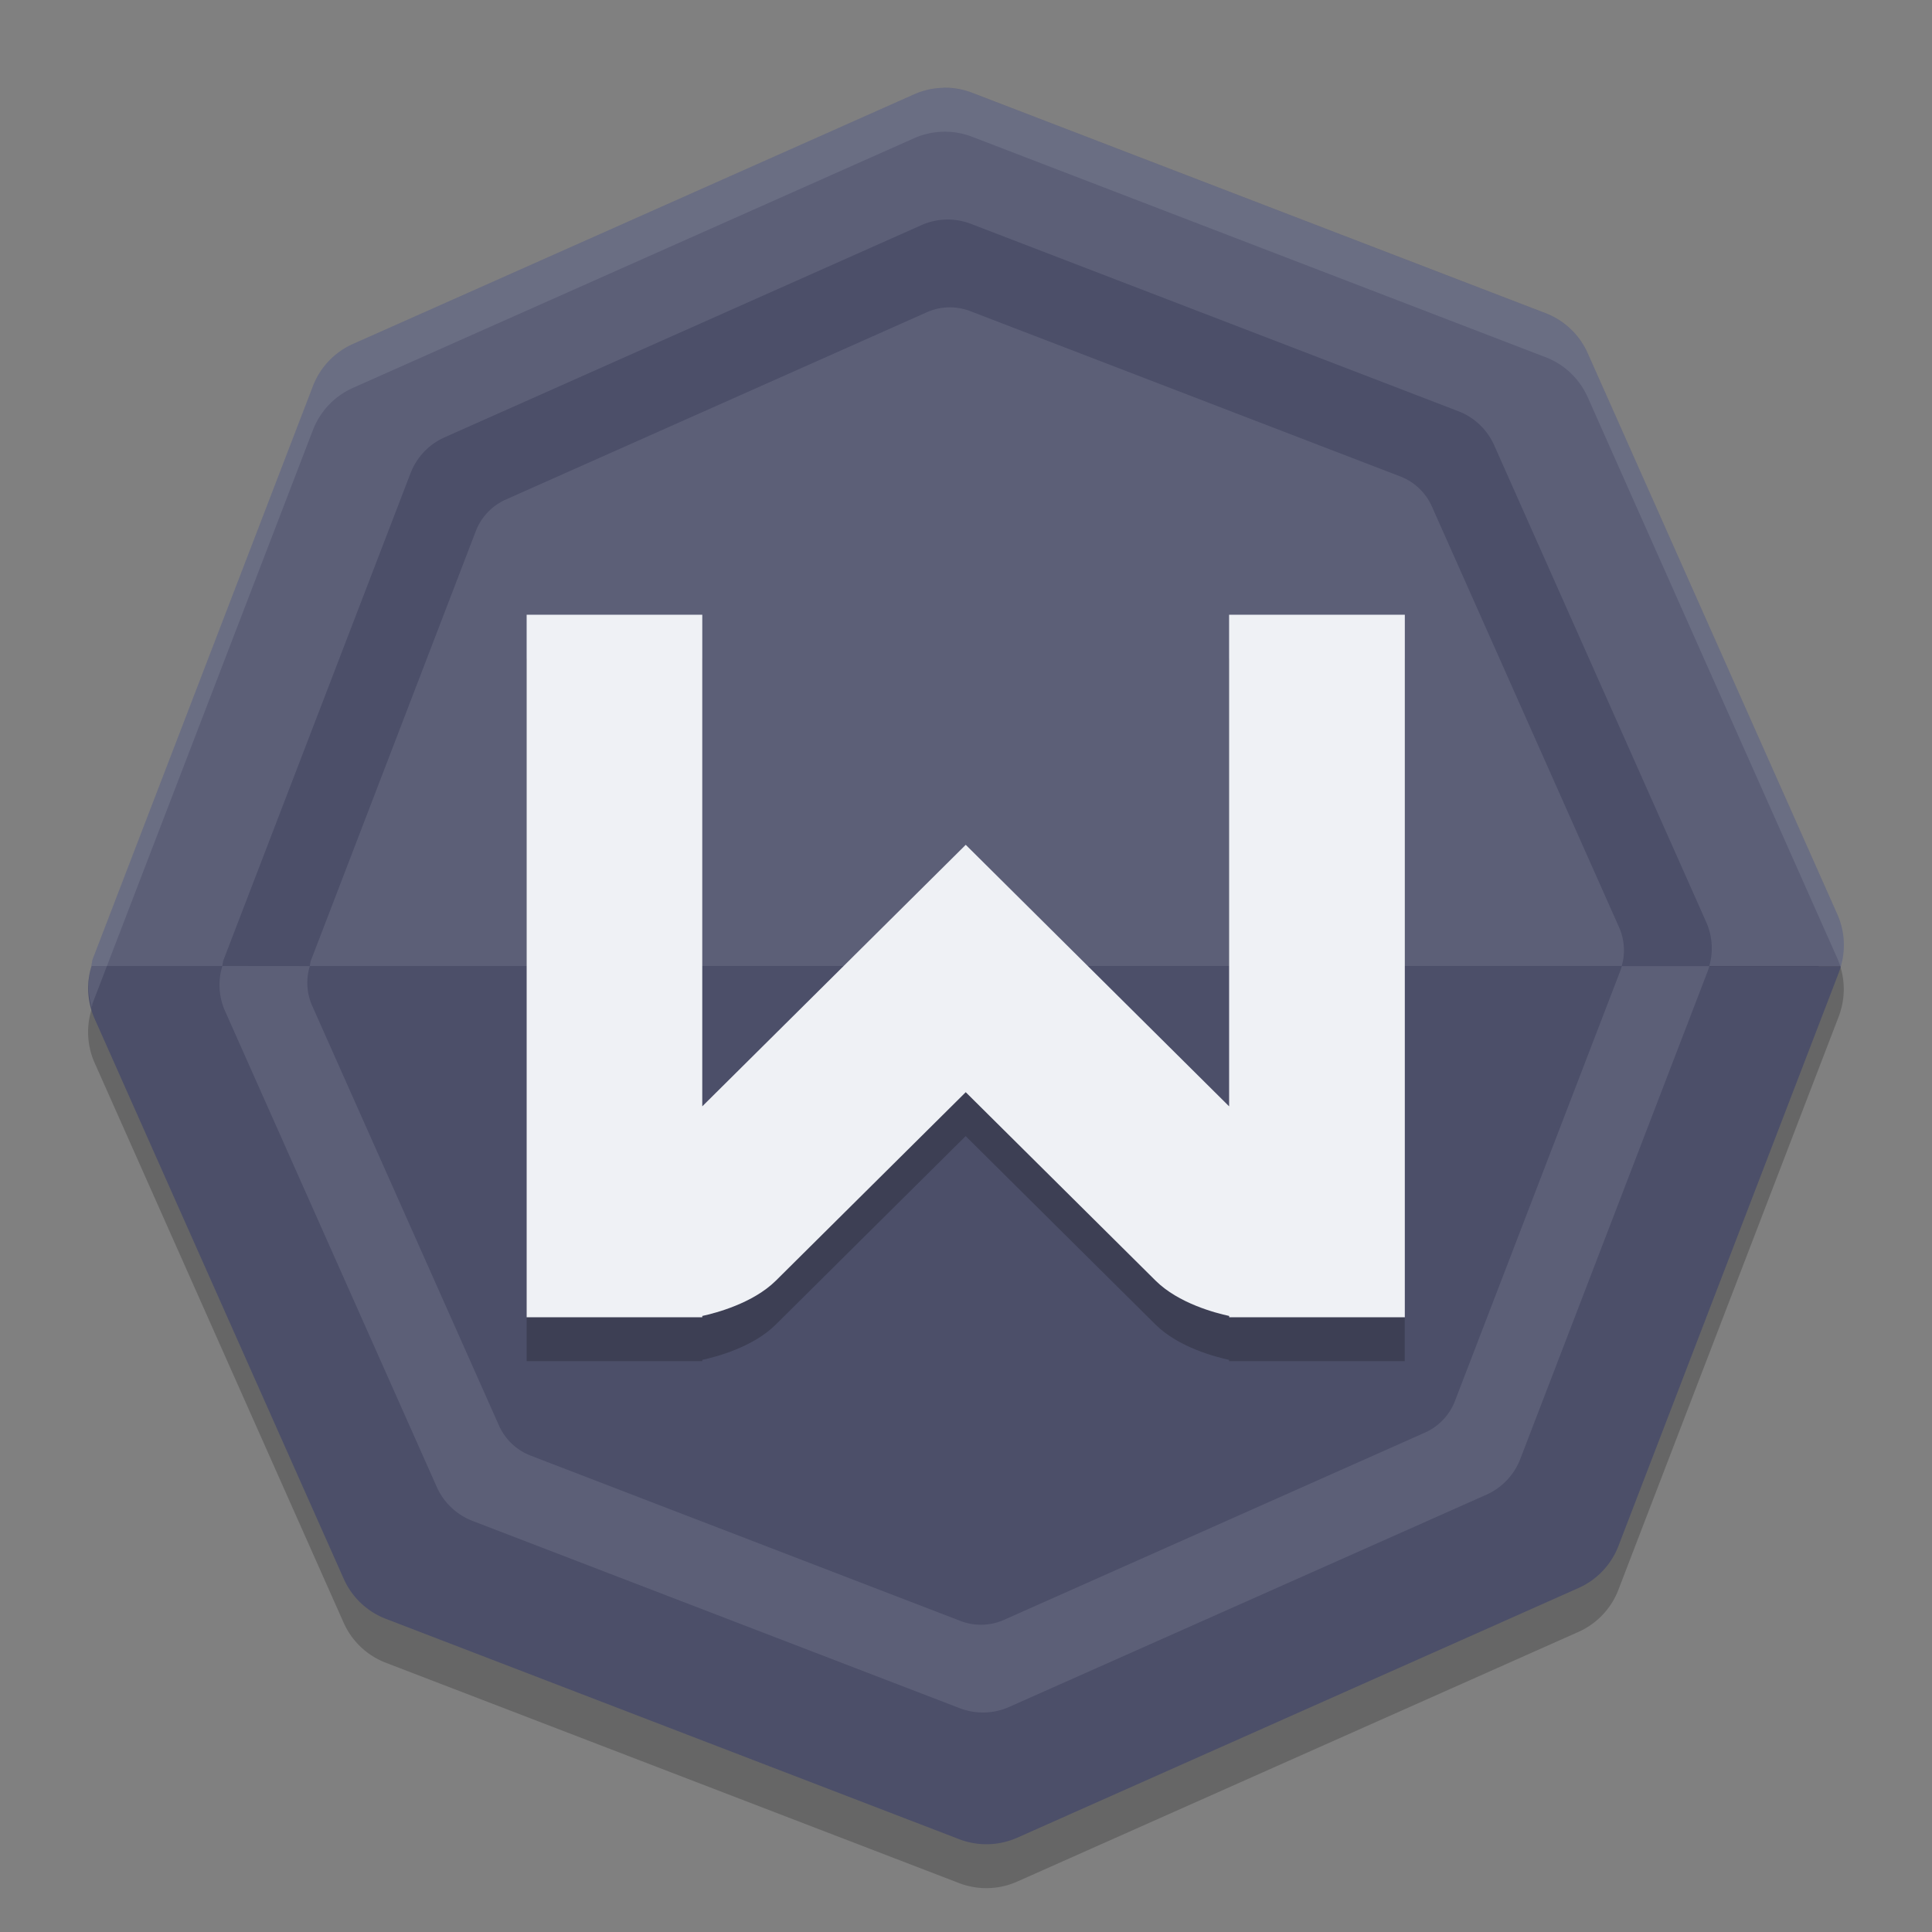 <svg xmlns="http://www.w3.org/2000/svg" width="22" height="22" version="1.1">
 <rect width="100%" height="100%" fill="#808080" stroke="none"/>
 <path style="fill:#4c4f69" d="m 10.741,1.251 a 0.843,0.843 0 0 0 -0.321,0.072 L 4.19,4.094 A 0.843,0.843 0 0 0 3.745,4.563 L 1.299,10.928 a 0.843,0.843 0 0 0 -0.012,0.072 0.843,0.843 0 0 0 0.03,0.573 l 2.771,6.23 a 0.843,0.843 0 0 0 0.468,0.445 l 6.365,2.446 a 0.843,0.843 0 0 0 0.646,-0.016 L 17.797,17.906 a 0.843,0.843 0 0 0 0.444,-0.468 l 2.446,-6.365 a 0.843,0.843 0 0 0 0.024,-0.072 0.843,0.843 0 0 0 -0.04,-0.573 L 17.899,4.196 A 0.843,0.843 0 0 0 17.43,3.753 L 11.065,1.307 a 0.843,0.843 0 0 0 -0.325,-0.056 z"/>
 <path style="opacity:0.2" d="m 10.738,1.5 a 0.865,0.865 0 0 0 -0.329,0.074 L 4.019,4.417 A 0.865,0.865 0 0 0 3.563,4.897 L 1.054,11.426 a 0.865,0.865 0 0 0 -0.013,0.074 0.865,0.865 0 0 0 0.03,0.588 l 2.842,6.39 a 0.865,0.865 0 0 0 0.48,0.456 l 6.528,2.509 a 0.865,0.865 0 0 0 0.662,-0.017 l 6.391,-2.843 a 0.865,0.865 0 0 0 0.455,-0.48 l 2.509,-6.528 a 0.865,0.865 0 0 0 0.024,-0.074 0.865,0.865 0 0 0 -0.041,-0.588 L 18.079,4.521 A 0.865,0.865 0 0 0 17.599,4.066 L 11.071,1.558 a 0.865,0.865 0 0 0 -0.333,-0.058 z"/>
 <path style="fill:#4c4f69" d="m 1.042,11 a 0.865,0.865 0 0 0 0.03,0.588 l 2.842,6.39 a 0.865,0.865 0 0 0 0.48,0.456 l 6.528,2.509 a 0.865,0.865 0 0 0 0.662,-0.017 l 6.391,-2.843 a 0.865,0.865 0 0 0 0.455,-0.48 l 2.509,-6.528 a 0.865,0.865 0 0 0 0.024,-0.074 z"/>
 <path style="fill:#5c5f77" d="m 10.738,1 a 0.865,0.865 0 0 0 -0.329,0.074 L 4.019,3.917 A 0.865,0.865 0 0 0 3.563,4.398 L 1.054,10.926 a 0.865,0.865 0 0 0 -0.013,0.074 H 20.963 a 0.865,0.865 0 0 0 -0.041,-0.588 l -2.843,-6.391 a 0.865,0.865 0 0 0 -0.48,-0.455 l -6.528,-2.509 a 0.865,0.865 0 0 0 -0.333,-0.058 z"/>
 <path style="opacity:0.2" d="m 5.997,7.5 v 7.583 0.417 h 1.929 0.071 v -0.015 C 8.15,15.452 8.574,15.342 8.834,15.083 l 2.162,-2.146 2.162,2.146 c 0.261,0.259 0.684,0.369 0.838,0.402 v 0.015 h 0.071 1.929 V 15.083 7.5 H 13.996 V 13.098 L 10.997,10.12 7.997,13.098 V 7.5 Z"/>
 <path style="fill:#eff1f5" d="m 5.997,7 v 7.583 0.417 h 1.929 0.071 v -0.015 c 0.153,-0.033 0.577,-0.144 0.838,-0.402 l 2.162,-2.146 2.162,2.146 c 0.261,0.259 0.684,0.369 0.838,0.402 v 0.015 h 0.071 1.929 V 14.583 7 H 13.996 V 12.598 L 10.997,9.62 7.997,12.598 V 7 Z"/>
 <path style="opacity:0.1;fill:#eff1f5" d="m 10.738,1 a 0.865,0.865 0 0 0 -0.329,0.074 L 4.019,3.917 A 0.865,0.865 0 0 0 3.563,4.398 L 1.054,10.926 a 0.865,0.865 0 0 0 -0.013,0.074 0.865,0.865 0 0 0 0.004,0.475 0.865,0.865 0 0 1 0.009,-0.049 L 3.563,4.898 A 0.865,0.865 0 0 1 4.019,4.417 L 10.409,1.574 a 0.865,0.865 0 0 1 0.329,-0.074 0.865,0.865 0 0 1 0.333,0.058 l 6.528,2.509 a 0.865,0.865 0 0 1 0.48,0.455 l 2.843,6.391 a 0.865,0.865 0 0 1 0.037,0.1 0.865,0.865 0 0 0 0.004,-0.012 0.865,0.865 0 0 0 -0.041,-0.588 L 18.079,4.022 a 0.865,0.865 0 0 0 -0.48,-0.455 l -6.528,-2.509 a 0.865,0.865 0 0 0 -0.333,-0.058 z"/>
 <path style="fill:#4c4f69" d="m 10.774,2.5 a 0.735,0.735 0 0 0 -0.28,0.063 L 5.063,4.98 A 0.735,0.735 0 0 0 4.675,5.388 L 2.543,10.937 a 0.735,0.735 0 0 0 -0.011,0.063 h 0.996 a 0.649,0.649 0 0 1 0.01,-0.056 L 5.418,6.048 A 0.649,0.649 0 0 1 5.761,5.688 L 10.553,3.556 a 0.649,0.649 0 0 1 0.246,-0.056 0.649,0.649 0 0 1 0.25,0.043 l 4.896,1.882 a 0.649,0.649 0 0 1 0.36,0.342 l 2.132,4.793 a 0.649,0.649 0 0 1 0.03,0.44 h 0.997 a 0.735,0.735 0 0 0 -0.035,-0.5 L 17.014,5.069 A 0.735,0.735 0 0 0 16.605,4.682 L 11.056,2.549 a 0.735,0.735 0 0 0 -0.282,-0.049 z"/>
 <path style="fill:#5c5f77" d="m 2.532,11 a 0.735,0.735 0 0 0 0.025,0.5 l 2.416,5.431 a 0.735,0.735 0 0 0 0.408,0.388 l 5.549,2.133 a 0.735,0.735 0 0 0 0.562,-0.015 l 5.433,-2.416 a 0.735,0.735 0 0 0 0.387,-0.408 l 2.132,-5.549 a 0.735,0.735 0 0 0 0.021,-0.063 h -0.997 a 0.649,0.649 0 0 1 -0.018,0.056 l -1.882,4.896 a 0.649,0.649 0 0 1 -0.341,0.36 l -4.793,2.132 a 0.649,0.649 0 0 1 -0.497,0.013 L 6.042,16.575 A 0.649,0.649 0 0 1 5.682,16.233 L 3.55,11.442 a 0.649,0.649 0 0 1 -0.022,-0.441 z"/>
</svg>
